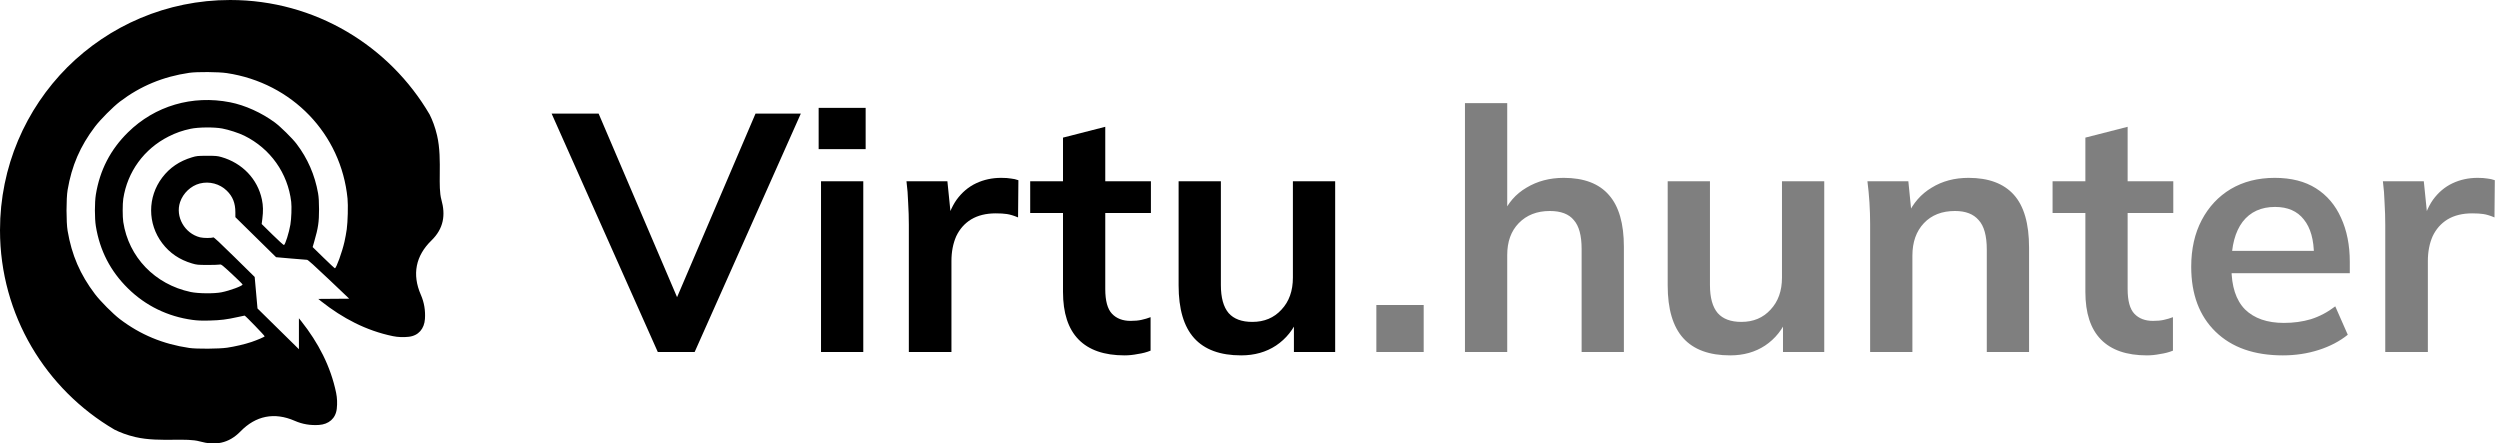 <svg width="451" height="80" viewBox="0 0 451 80" fill="none" xmlns="http://www.w3.org/2000/svg">
<path fill-rule="evenodd" clip-rule="evenodd" d="M79.333 31.348C79.315 33.202 79.299 34.853 79.626 36.019C80.399 38.781 80.056 41.216 77.821 43.391C75.007 46.128 74.299 49.484 75.92 53.18C76.532 54.576 76.759 56.024 76.66 57.538C76.543 59.307 75.495 60.558 73.743 60.755C72.798 60.861 71.797 60.831 70.866 60.639C66.046 59.643 61.808 57.404 57.972 54.375C57.784 54.226 57.597 54.077 57.412 53.925L59.584 53.909L63 53.883L59.311 50.378C56.695 47.892 55.557 46.873 55.397 46.871C55.273 46.87 53.964 46.764 52.489 46.634L49.806 46.399L46.134 42.789L42.463 39.179L42.461 38.296C42.459 36.642 41.983 35.443 40.916 34.402C39.637 33.154 37.774 32.658 36.035 33.104C34.439 33.513 33.035 34.84 32.487 36.456C31.596 39.09 33.305 42.113 36.082 42.812C36.703 42.969 38.133 42.974 38.476 42.821C38.583 42.773 39.669 43.782 42.285 46.358L45.945 49.962L46.199 52.805L46.453 55.648L50.189 59.324L53.925 63V59.567V57.415C54.076 57.6 54.226 57.786 54.373 57.973C57.403 61.81 59.642 66.048 60.638 70.867C60.828 71.797 60.86 72.799 60.754 73.744C60.557 75.496 59.305 76.545 57.537 76.661C56.022 76.761 54.575 76.534 53.179 75.921C49.483 74.3 46.127 75.009 43.39 77.822C41.215 80.056 38.781 80.4 36.019 79.626C34.853 79.299 33.201 79.315 31.348 79.333C29.16 79.354 26.693 79.377 24.415 78.844C22.884 78.485 21.672 78.012 20.656 77.504C8.301 70.28 0 56.873 0 41.526C0 30.056 4.636 19.67 12.138 12.138C19.67 4.636 30.056 0 41.526 0C56.871 0 70.279 8.301 77.504 20.656C78.01 21.672 78.485 22.884 78.844 24.415C79.377 26.693 79.354 29.161 79.333 31.348ZM40.918 13.187C52.697 14.959 61.547 24.154 62.694 35.812C62.815 37.046 62.74 40.003 62.553 41.364C62.47 41.973 62.284 42.988 62.141 43.619C61.723 45.464 60.664 48.393 60.415 48.393C60.358 48.393 59.432 47.533 58.357 46.481L56.402 44.57L56.7 43.541C57.402 41.115 57.559 40.056 57.555 37.757C57.553 36.406 57.502 35.557 57.38 34.864C56.806 31.58 55.489 28.561 53.489 25.943C52.712 24.927 50.607 22.852 49.59 22.101C47.196 20.335 44.199 18.981 41.516 18.453C34.694 17.111 27.948 19.095 23.093 23.871C19.921 26.99 18.008 30.697 17.291 35.11C17.064 36.507 17.064 39.398 17.291 40.796C18.008 45.209 19.921 48.916 23.093 52.035C26.268 55.158 30.262 57.105 34.738 57.711C35.647 57.834 36.39 57.862 37.828 57.825C39.803 57.774 40.887 57.64 42.843 57.205C43.484 57.062 44.061 56.94 44.127 56.934C44.248 56.922 47.747 60.54 47.744 60.673C47.741 60.771 46.394 61.35 45.353 61.699C44.17 62.097 42.334 62.527 40.974 62.725C39.506 62.94 35.471 62.966 34.14 62.77C29.399 62.073 25.326 60.381 21.631 57.574C20.386 56.628 18.111 54.341 17.131 53.05C14.458 49.528 12.936 46.005 12.196 41.629C11.935 40.083 11.935 35.822 12.196 34.276C12.936 29.9 14.458 26.378 17.131 22.855C18.111 21.564 20.386 19.277 21.631 18.331C25.326 15.524 29.409 13.829 34.14 13.136C35.523 12.933 39.426 12.963 40.918 13.187ZM44.07 24.478C48.785 26.807 51.927 31.241 52.535 36.419C52.642 37.337 52.566 39.447 52.386 40.52C52.142 41.968 51.451 44.161 51.224 44.204C51.148 44.219 50.212 43.371 49.146 42.321L47.207 40.411L47.328 39.451C47.499 38.091 47.477 37.098 47.25 36.007C46.481 32.303 43.715 29.405 39.919 28.327C39.217 28.128 38.914 28.102 37.33 28.105C35.663 28.109 35.471 28.129 34.638 28.379C32.368 29.061 30.623 30.246 29.273 32.022C26.594 35.546 26.594 40.359 29.273 43.884C30.624 45.662 32.379 46.852 34.638 47.523C35.469 47.77 35.671 47.79 37.38 47.797C38.394 47.802 39.38 47.772 39.572 47.733C39.917 47.661 39.944 47.681 41.84 49.428C42.895 50.401 43.759 51.256 43.759 51.328C43.759 51.581 41.474 52.425 39.971 52.727C38.646 52.993 35.764 52.966 34.389 52.673C27.938 51.301 23.205 46.381 22.237 40.041C22.098 39.134 22.098 36.771 22.237 35.864C22.981 30.991 25.977 26.87 30.402 24.631C31.727 23.961 32.91 23.546 34.389 23.233C35.781 22.937 38.621 22.91 40.071 23.178C41.246 23.395 43.096 23.997 44.07 24.478Z" fill="black"/>
<path d="M118.666 63.5L99.512 20.495H107.991L123.424 56.607H120.862L136.295 20.495H144.469L125.315 63.5H118.666ZM148.111 63.5V32.695H155.736V63.5H148.111ZM147.684 26.9V19.458H156.163V26.9H147.684ZM163.955 63.5V40.564C163.955 39.263 163.914 37.941 163.833 36.599C163.792 35.257 163.691 33.956 163.528 32.695H170.909L171.763 41.113H170.543C170.95 39.08 171.621 37.392 172.556 36.05C173.532 34.708 174.711 33.712 176.094 33.061C177.477 32.411 178.981 32.085 180.608 32.085C181.34 32.085 181.93 32.126 182.377 32.207C182.824 32.248 183.272 32.35 183.719 32.512L183.658 39.222C182.885 38.897 182.214 38.694 181.645 38.612C181.116 38.531 180.445 38.49 179.632 38.49C177.883 38.49 176.399 38.856 175.179 39.588C174 40.32 173.105 41.337 172.495 42.638C171.926 43.94 171.641 45.424 171.641 47.091V63.5H163.955ZM202.867 64.11C199.207 64.11 196.442 63.155 194.571 61.243C192.7 59.332 191.765 56.465 191.765 52.642V38.429H185.848V32.695H191.765V24.826L199.39 22.874V32.695H207.625V38.429H199.39V52.154C199.39 54.269 199.797 55.753 200.61 56.607C201.423 57.461 202.542 57.888 203.965 57.888C204.738 57.888 205.388 57.827 205.917 57.705C206.486 57.583 207.035 57.421 207.564 57.217V63.256C206.873 63.541 206.1 63.744 205.246 63.866C204.433 64.029 203.64 64.11 202.867 64.11ZM223.906 64.11C220.124 64.11 217.298 63.073 215.427 60.999C213.557 58.925 212.621 55.753 212.621 51.483V32.695H220.246V51.422C220.246 53.7 220.714 55.387 221.649 56.485C222.585 57.543 224.008 58.071 225.919 58.071C228.075 58.071 229.823 57.339 231.165 55.875C232.548 54.411 233.239 52.48 233.239 50.08V32.695H240.864V63.5H233.422V57.217H234.276C233.382 59.413 232.019 61.121 230.189 62.341C228.4 63.521 226.306 64.11 223.906 64.11Z" fill="black"/>
<path opacity="0.5" d="M248.294 63.5V55.021H256.834V63.5H248.294ZM264.279 63.5V18.604H271.904V38.856H271.05C271.985 36.66 273.429 34.993 275.381 33.854C277.333 32.675 279.57 32.085 282.091 32.085C285.751 32.085 288.476 33.122 290.265 35.196C292.054 37.23 292.949 40.341 292.949 44.529V63.5H285.324V44.895C285.324 42.496 284.856 40.768 283.921 39.71C283.026 38.612 281.583 38.063 279.59 38.063C277.272 38.063 275.401 38.795 273.978 40.259C272.595 41.683 271.904 43.594 271.904 45.993V63.5H264.279ZM312.136 64.11C308.354 64.11 305.527 63.073 303.657 60.999C301.786 58.925 300.851 55.753 300.851 51.483V32.695H308.476V51.422C308.476 53.7 308.943 55.387 309.879 56.485C310.814 57.543 312.237 58.071 314.149 58.071C316.304 58.071 318.053 57.339 319.395 55.875C320.777 54.411 321.469 52.48 321.469 50.08V32.695H329.094V63.5H321.652V57.217H322.506C321.611 59.413 320.249 61.121 318.419 62.341C316.629 63.521 314.535 64.11 312.136 64.11ZM337.372 63.5V40.381C337.372 39.121 337.331 37.84 337.25 36.538C337.168 35.237 337.046 33.956 336.884 32.695H344.265L344.875 38.795H344.143C345.119 36.64 346.562 34.993 348.474 33.854C350.385 32.675 352.601 32.085 355.123 32.085C358.742 32.085 361.467 33.102 363.297 35.135C365.127 37.169 366.042 40.341 366.042 44.651V63.5H358.417V45.017C358.417 42.537 357.929 40.768 356.953 39.71C356.017 38.612 354.594 38.063 352.683 38.063C350.324 38.063 348.453 38.795 347.071 40.259C345.688 41.723 344.997 43.675 344.997 46.115V63.5H337.372ZM387.303 64.11C383.643 64.11 380.877 63.155 379.007 61.243C377.136 59.332 376.201 56.465 376.201 52.642V38.429H370.284V32.695H376.201V24.826L383.826 22.874V32.695H392.061V38.429H383.826V52.154C383.826 54.269 384.232 55.753 385.046 56.607C385.859 57.461 386.977 57.888 388.401 57.888C389.173 57.888 389.824 57.827 390.353 57.705C390.922 57.583 391.471 57.421 392 57.217V63.256C391.308 63.541 390.536 63.744 389.682 63.866C388.868 64.029 388.075 64.11 387.303 64.11ZM411.826 64.11C406.661 64.11 402.615 62.687 399.687 59.84C396.759 56.994 395.295 53.09 395.295 48.128C395.295 44.916 395.925 42.11 397.186 39.71C398.447 37.311 400.195 35.44 402.432 34.098C404.709 32.756 407.353 32.085 410.362 32.085C413.331 32.085 415.811 32.716 417.804 33.976C419.797 35.237 421.301 37.006 422.318 39.283C423.375 41.561 423.904 44.224 423.904 47.274V49.287H401.456V45.261H418.475L417.438 46.115C417.438 43.269 416.828 41.093 415.608 39.588C414.429 38.084 412.7 37.331 410.423 37.331C407.902 37.331 405.95 38.226 404.567 40.015C403.225 41.805 402.554 44.306 402.554 47.518V48.311C402.554 51.646 403.367 54.147 404.994 55.814C406.661 57.441 409 58.254 412.009 58.254C413.758 58.254 415.384 58.031 416.889 57.583C418.434 57.095 419.898 56.323 421.281 55.265L423.538 60.389C422.074 61.569 420.325 62.484 418.292 63.134C416.259 63.785 414.103 64.11 411.826 64.11ZM430.3 63.5V40.564C430.3 39.263 430.259 37.941 430.178 36.599C430.137 35.257 430.036 33.956 429.873 32.695H437.254L438.108 41.113H436.888C437.295 39.08 437.966 37.392 438.901 36.05C439.877 34.708 441.056 33.712 442.439 33.061C443.822 32.411 445.326 32.085 446.953 32.085C447.685 32.085 448.275 32.126 448.722 32.207C449.169 32.248 449.617 32.35 450.064 32.512L450.003 39.222C449.23 38.897 448.559 38.694 447.99 38.612C447.461 38.531 446.79 38.49 445.977 38.49C444.228 38.49 442.744 38.856 441.524 39.588C440.345 40.32 439.45 41.337 438.84 42.638C438.271 43.94 437.986 45.424 437.986 47.091V63.5H430.3Z" fill="black"/>
</svg>
